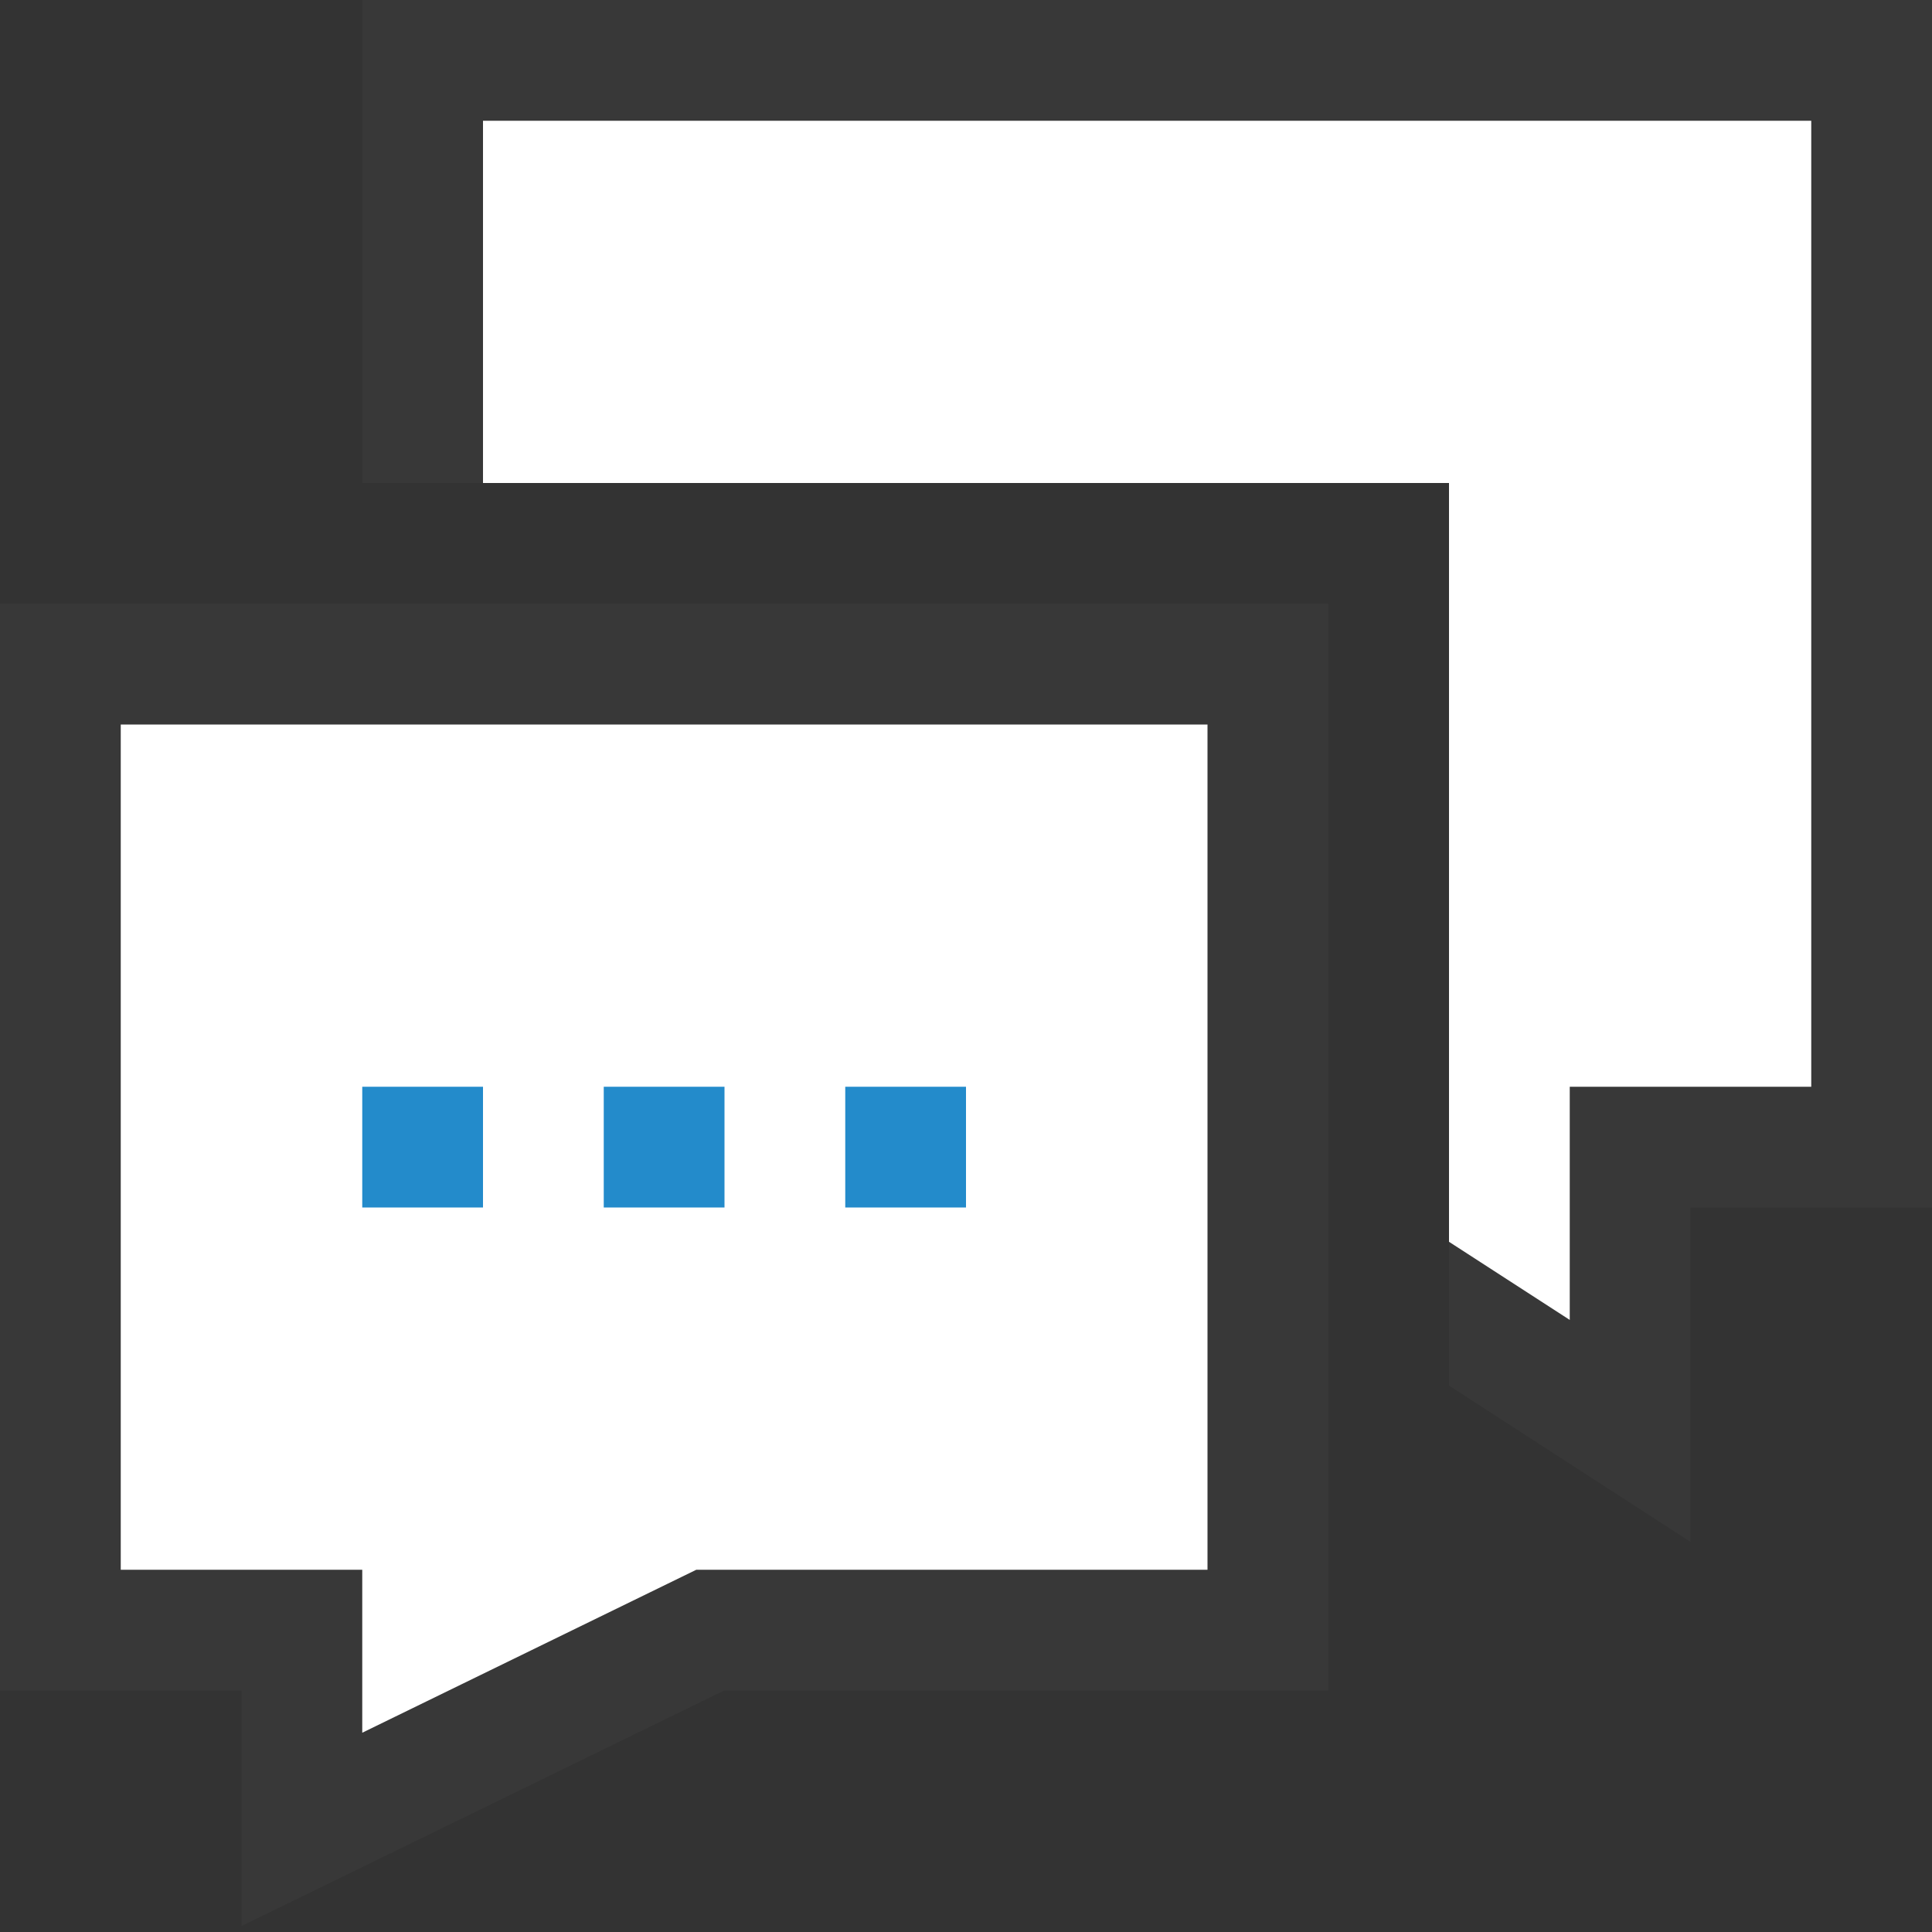 <?xml version="1.0" encoding="UTF-8"?>
<!DOCTYPE svg PUBLIC "-//W3C//DTD SVG 1.1//EN" "http://www.w3.org/Graphics/SVG/1.1/DTD/svg11.dtd">
<svg version="1.1" id="Layer_1" xmlns="http://www.w3.org/2000/svg" xmlns:xlink="http://www.w3.org/1999/xlink" x="0px" y="0px" width="16px" height="16px" viewBox="0 0 16 16" enable-background="new 0 0 16 16" xml:space="preserve">
  <rect x="0" y="0" width="16" height="16" fill="#333333" stroke="none"/>
  <g id="icon">
    <polygon points="3.5,0.5 3.5,4 12,4 12,10.879 13.5,11.85 13.5,9.5 15.5,9.5 15.5,0.5" fill="#FFFFFF" stroke-linejoin="miter"/>
    <polygon points="3,0 3,4 4,4 4,1 15,1 15,9 13,9 13,10.931 12,10.284 12,11.475 14,12.769 14,10 16,10 16,0" fill="#383838" stroke-linejoin="miter"/>
    <path d="M0.5,5.5v8h2v1.65L5.882,13.5H10.5V5.5H0.5z" fill="#FFFFFF" stroke="#383838" stroke-width="1" stroke-miterlimit="10"/>
    <path d="M7,9h1v1H7V9zM5,10h1V9H5V10zM3,10h1V9H3V10z" fill="#238BCB"/>
  </g>
</svg>
